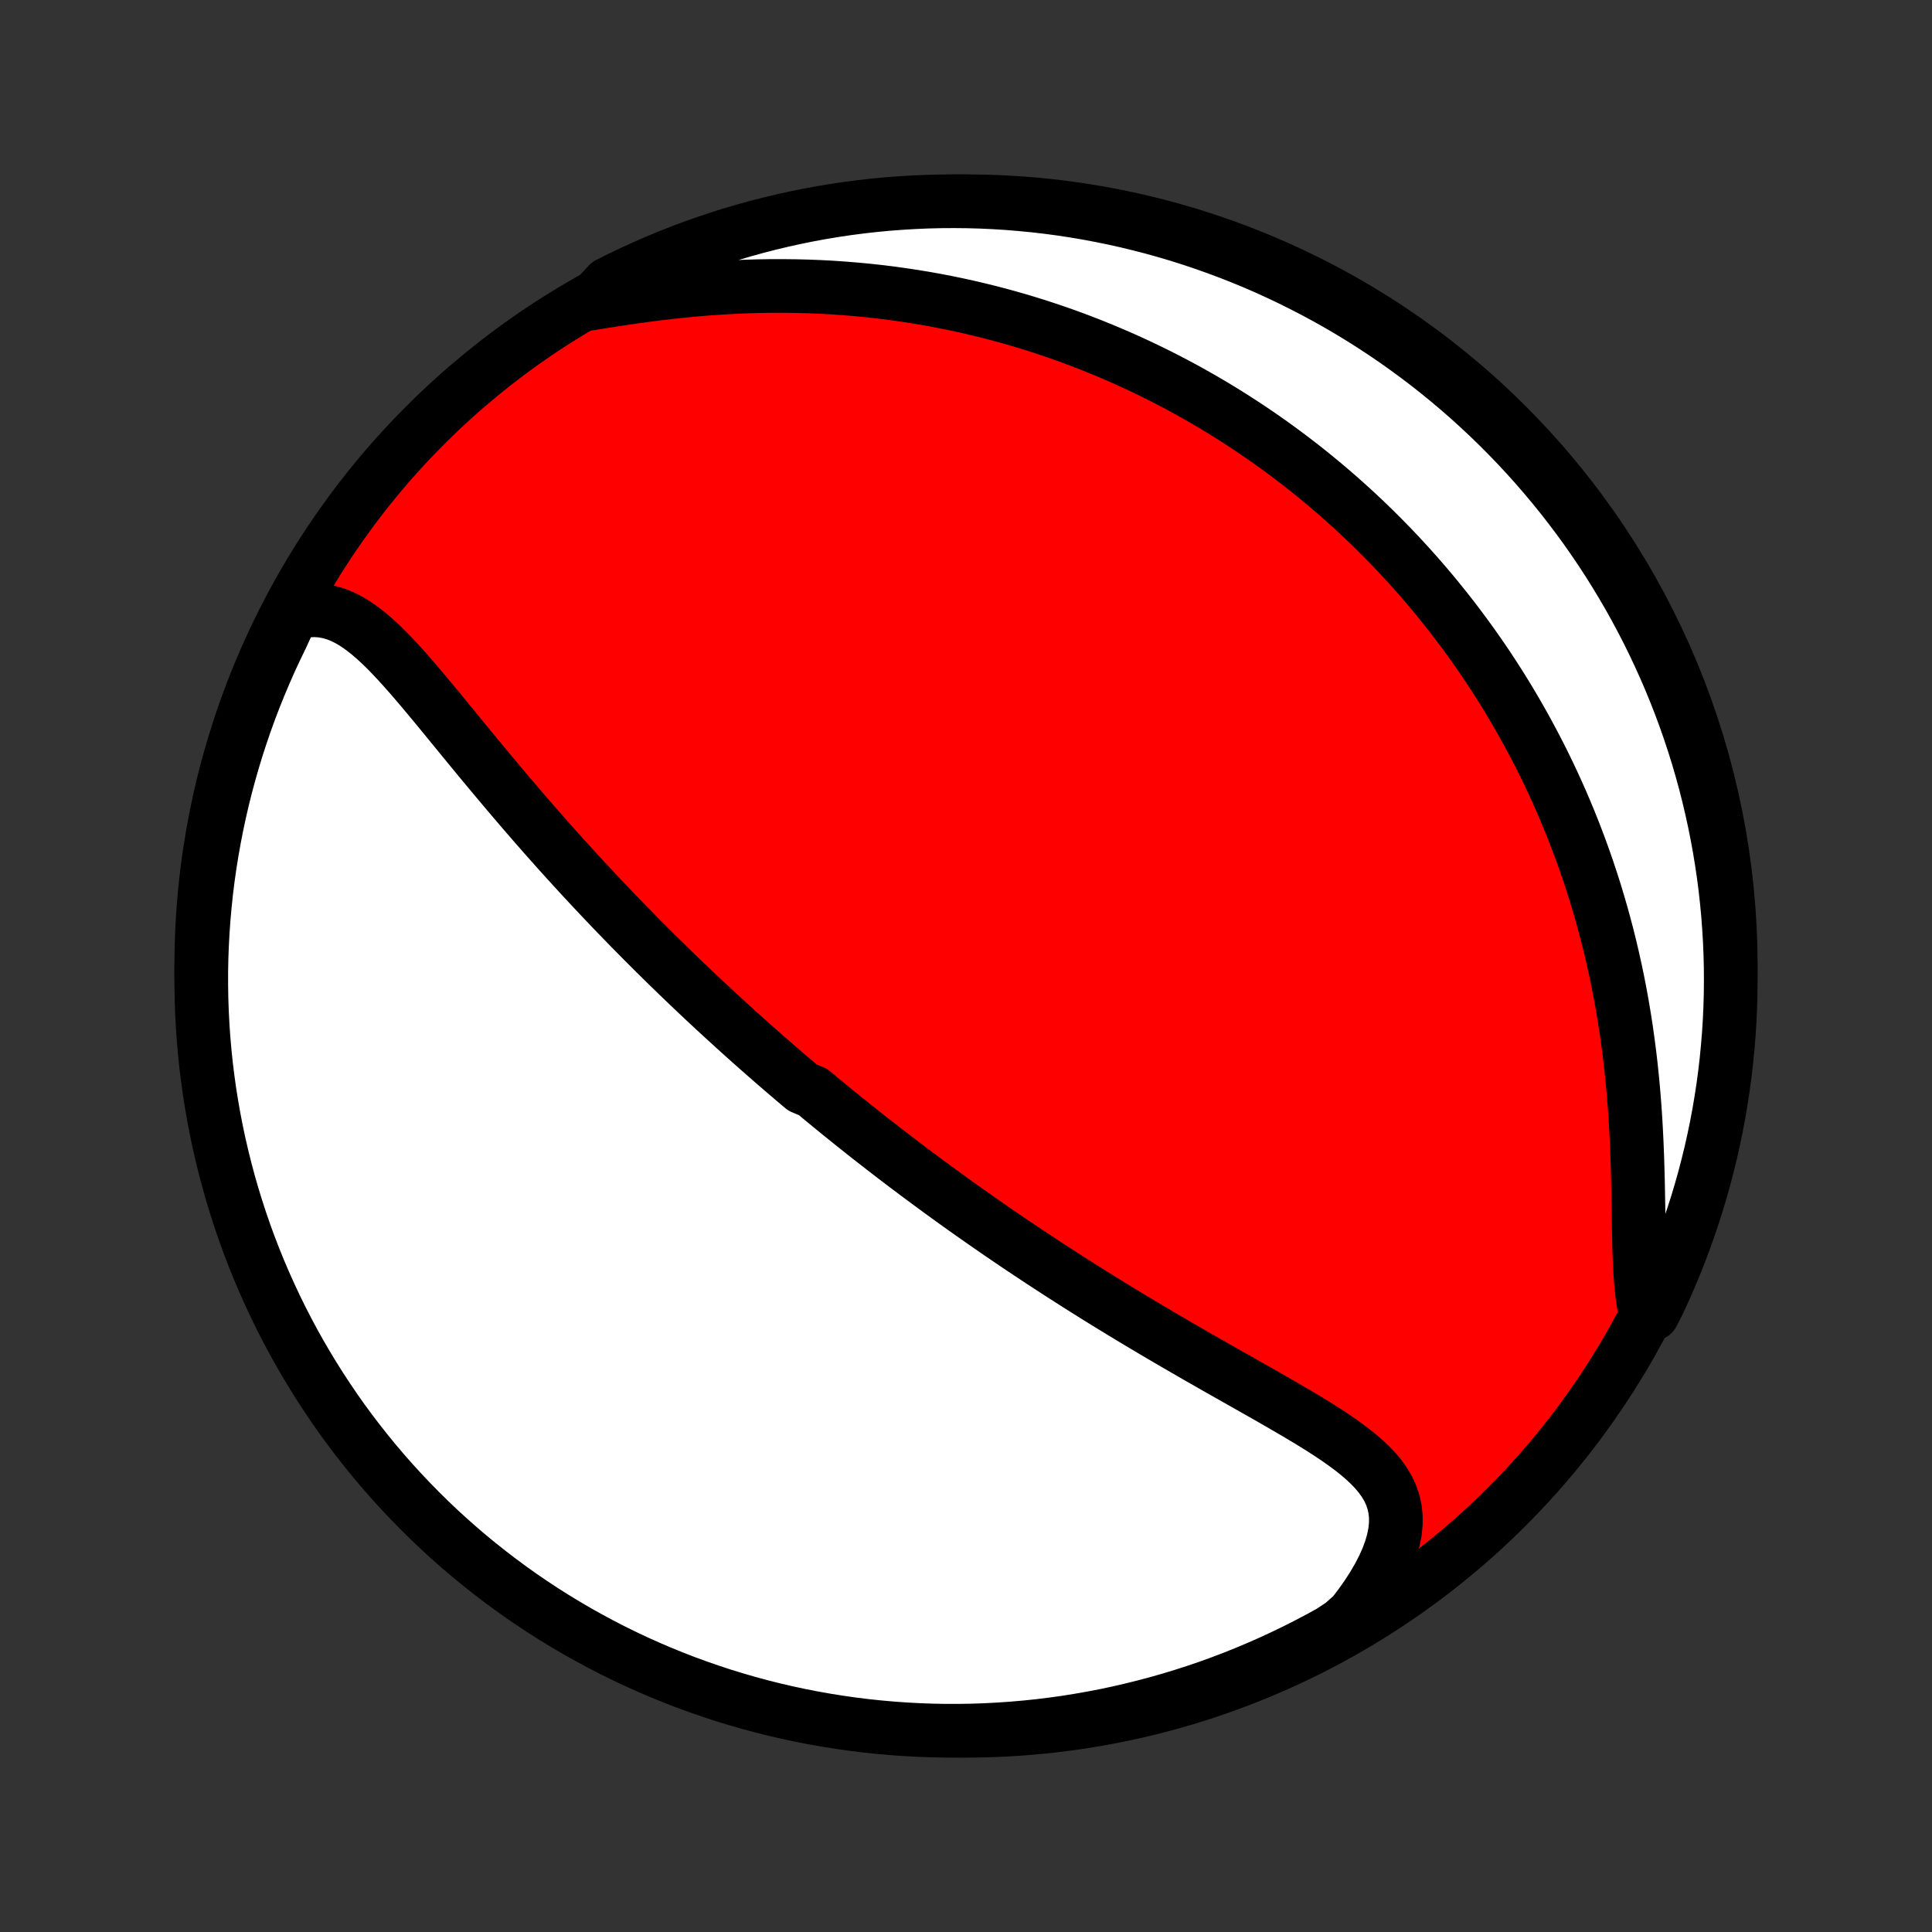 <?xml version="1.0" encoding="utf-8" standalone="no"?>
<!DOCTYPE svg PUBLIC "-//W3C//DTD SVG 1.1//EN"
  "http://www.w3.org/Graphics/SVG/1.1/DTD/svg11.dtd">
<!-- Created with matplotlib (http://matplotlib.org/) -->
<svg height="72pt" version="1.1" viewBox="0 0 72 72" width="72pt" xmlns="http://www.w3.org/2000/svg" xmlns:xlink="http://www.w3.org/1999/xlink">
 <rect x="0" y="0" width="72" height="72" fill="#333333" stroke="none"/>
 <defs>
  <style type="text/css">
*{stroke-linecap:butt;stroke-linejoin:round;}
  </style>
 </defs>
 <g id="figure_1">
  <g id="patch_1">
   <path d="
M0 72
L72 72
L72 0
L0 0
z
" style="fill:none;"/>
  </g>
  <g id="axes_1">
   <g id="PatchCollection_1">
    <defs>
     <path d="
M36 -7.5
C43.558 -7.5 50.808 -10.503 56.153 -15.848
C61.497 -21.192 64.5 -28.442 64.5 -36
C64.5 -43.558 61.497 -50.808 56.153 -56.153
C50.808 -61.497 43.558 -64.5 36 -64.5
C28.442 -64.5 21.192 -61.497 15.848 -56.153
C10.503 -50.808 7.5 -43.558 7.5 -36
C7.5 -28.442 10.503 -21.192 15.848 -15.848
C21.192 -10.503 28.442 -7.5 36 -7.5
z
" id="C0_0_a811fe30f3"/>
     <path d="
M10.886 -49.125
L11.178 -49.203
L11.462 -49.247
L11.739 -49.259
L12.008 -49.239
L12.271 -49.19
L12.527 -49.114
L12.777 -49.012
L13.021 -48.887
L13.261 -48.741
L13.496 -48.576
L13.727 -48.395
L13.956 -48.2
L14.182 -47.992
L14.406 -47.773
L14.628 -47.544
L14.849 -47.308
L15.069 -47.065
L15.289 -46.816
L15.508 -46.562
L15.726 -46.305
L15.944 -46.045
L16.163 -45.782
L16.381 -45.518
L16.599 -45.252
L16.817 -44.986
L17.035 -44.719
L17.253 -44.453
L17.471 -44.187
L17.689 -43.922
L17.907 -43.658
L18.125 -43.395
L18.343 -43.134
L18.56 -42.874
L18.777 -42.616
L18.994 -42.36
L19.21 -42.106
L19.426 -41.854
L19.641 -41.604
L19.856 -41.356
L20.071 -41.11
L20.284 -40.867
L20.498 -40.626
L20.71 -40.387
L20.922 -40.151
L21.134 -39.917
L21.345 -39.686
L21.555 -39.456
L21.764 -39.229
L21.973 -39.005
L22.181 -38.783
L22.388 -38.562
L22.594 -38.345
L22.8 -38.129
L23.005 -37.916
L23.21 -37.704
L23.413 -37.495
L23.616 -37.288
L23.819 -37.083
L24.02 -36.88
L24.222 -36.678
L24.422 -36.479
L24.622 -36.282
L24.821 -36.086
L25.02 -35.892
L25.218 -35.699
L25.416 -35.509
L25.614 -35.319
L25.811 -35.132
L26.007 -34.946
L26.203 -34.761
L26.399 -34.578
L26.595 -34.396
L26.79 -34.216
L26.985 -34.037
L27.18 -33.859
L27.374 -33.682
L27.569 -33.506
L27.763 -33.331
L27.957 -33.158
L28.152 -32.985
L28.346 -32.814
L28.54 -32.643
L28.735 -32.473
L28.929 -32.304
L29.124 -32.136
L29.319 -31.968
L29.515 -31.802
L29.71 -31.636
L29.906 -31.47
L30.299 -31.305
L30.496 -31.141
L30.694 -30.977
L30.893 -30.814
L31.092 -30.651
L31.291 -30.488
L31.492 -30.326
L31.693 -30.164
L31.895 -30.003
L32.098 -29.841
L32.301 -29.68
L32.506 -29.519
L32.712 -29.359
L32.919 -29.198
L33.126 -29.038
L33.335 -28.877
L33.546 -28.717
L33.757 -28.556
L33.97 -28.396
L34.184 -28.235
L34.4 -28.075
L34.617 -27.914
L34.836 -27.753
L35.056 -27.592
L35.278 -27.431
L35.501 -27.27
L35.726 -27.108
L35.953 -26.946
L36.182 -26.784
L36.413 -26.622
L36.646 -26.459
L36.88 -26.296
L37.117 -26.132
L37.356 -25.968
L37.597 -25.804
L37.84 -25.639
L38.086 -25.474
L38.334 -25.309
L38.584 -25.143
L38.836 -24.977
L39.091 -24.81
L39.349 -24.643
L39.608 -24.475
L39.871 -24.307
L40.136 -24.138
L40.403 -23.969
L40.673 -23.8
L40.945 -23.63
L41.22 -23.46
L41.498 -23.289
L41.778 -23.118
L42.061 -22.947
L42.346 -22.775
L42.634 -22.603
L42.924 -22.431
L43.216 -22.258
L43.511 -22.085
L43.808 -21.912
L44.107 -21.739
L44.408 -21.565
L44.71 -21.391
L45.015 -21.217
L45.32 -21.043
L45.627 -20.869
L45.935 -20.695
L46.244 -20.52
L46.552 -20.345
L46.861 -20.17
L47.17 -19.995
L47.477 -19.819
L47.783 -19.643
L48.087 -19.466
L48.389 -19.289
L48.687 -19.111
L48.981 -18.932
L49.269 -18.751
L49.552 -18.569
L49.827 -18.384
L50.094 -18.197
L50.351 -18.007
L50.597 -17.813
L50.829 -17.614
L51.046 -17.411
L51.247 -17.201
L51.429 -16.985
L51.59 -16.76
L51.729 -16.527
L51.842 -16.285
L51.929 -16.031
L51.988 -15.767
L52.018 -15.492
L52.018 -15.204
L51.987 -14.905
L51.925 -14.595
L51.833 -14.274
L51.712 -13.944
L51.561 -13.605
L51.383 -13.259
L51.178 -12.907
L50.949 -12.551
L50.696 -12.192
L50.42 -11.831
L50.013 -11.47
L49.577 -11.183
L49.138 -10.942
L48.694 -10.709
L48.247 -10.483
L47.796 -10.266
L47.342 -10.056
L46.884 -9.854
L46.422 -9.66
L45.958 -9.474
L45.49 -9.296
L45.02 -9.126
L44.547 -8.965
L44.071 -8.812
L43.593 -8.667
L43.112 -8.53
L42.629 -8.402
L42.144 -8.282
L41.658 -8.17
L41.169 -8.067
L40.679 -7.973
L40.188 -7.887
L39.696 -7.809
L39.202 -7.741
L38.707 -7.68
L38.212 -7.629
L37.715 -7.586
L37.218 -7.552
L36.721 -7.526
L36.224 -7.509
L35.727 -7.501
L35.229 -7.501
L34.732 -7.51
L34.236 -7.528
L33.739 -7.555
L33.244 -7.59
L32.749 -7.634
L32.255 -7.686
L31.763 -7.747
L31.272 -7.817
L30.782 -7.895
L30.294 -7.982
L29.807 -8.077
L29.323 -8.181
L28.84 -8.293
L28.36 -8.414
L27.882 -8.543
L27.406 -8.681
L26.933 -8.826
L26.463 -8.981
L25.996 -9.143
L25.532 -9.313
L25.071 -9.492
L24.613 -9.679
L24.159 -9.874
L23.708 -10.076
L23.261 -10.287
L22.818 -10.505
L22.379 -10.732
L21.944 -10.966
L21.514 -11.207
L21.088 -11.456
L20.666 -11.713
L20.249 -11.977
L19.837 -12.248
L19.43 -12.526
L19.028 -12.812
L18.631 -13.105
L18.239 -13.405
L17.853 -13.711
L17.472 -14.024
L17.097 -14.345
L16.727 -14.671
L16.364 -15.004
L16.006 -15.344
L15.655 -15.69
L15.31 -16.042
L14.971 -16.4
L14.638 -16.764
L14.312 -17.134
L13.993 -17.509
L13.68 -17.891
L13.374 -18.278
L13.075 -18.67
L12.783 -19.067
L12.498 -19.47
L12.221 -19.878
L11.95 -20.29
L11.687 -20.708
L11.431 -21.13
L11.183 -21.556
L10.942 -21.987
L10.709 -22.423
L10.483 -22.862
L10.266 -23.305
L10.056 -23.753
L9.854 -24.204
L9.66 -24.658
L9.474 -25.116
L9.296 -25.578
L9.126 -26.042
L8.965 -26.51
L8.812 -26.98
L8.667 -27.453
L8.53 -27.929
L8.402 -28.407
L8.282 -28.888
L8.17 -29.371
L8.067 -29.856
L7.973 -30.342
L7.887 -30.831
L7.809 -31.32
L7.741 -31.812
L7.68 -32.304
L7.629 -32.798
L7.586 -33.293
L7.552 -33.788
L7.526 -34.285
L7.509 -34.782
L7.501 -35.279
L7.501 -35.776
L7.51 -36.273
L7.528 -36.771
L7.555 -37.268
L7.59 -37.764
L7.634 -38.261
L7.686 -38.756
L7.747 -39.251
L7.817 -39.745
L7.895 -40.237
L7.982 -40.728
L8.077 -41.218
L8.181 -41.706
L8.293 -42.193
L8.414 -42.677
L8.543 -43.16
L8.681 -43.64
L8.826 -44.118
L8.981 -44.594
L9.143 -45.067
L9.313 -45.537
L9.492 -46.004
L9.679 -46.468
L9.874 -46.929
L10.076 -47.387
L10.287 -47.841
L10.505 -48.292
z
" id="C0_1_4bb64e7552"/>
     <path d="
M21.992 -60.684
L22.457 -60.76
L22.928 -60.834
L23.404 -60.905
L23.883 -60.972
L24.364 -61.036
L24.847 -61.094
L25.331 -61.147
L25.814 -61.194
L26.298 -61.235
L26.78 -61.269
L27.261 -61.297
L27.739 -61.319
L28.215 -61.334
L28.688 -61.342
L29.157 -61.343
L29.623 -61.338
L30.085 -61.327
L30.543 -61.309
L30.997 -61.285
L31.446 -61.254
L31.89 -61.218
L32.33 -61.176
L32.764 -61.129
L33.194 -61.076
L33.618 -61.017
L34.038 -60.954
L34.452 -60.886
L34.861 -60.813
L35.265 -60.735
L35.664 -60.653
L36.057 -60.567
L36.445 -60.476
L36.829 -60.382
L37.207 -60.284
L37.58 -60.182
L37.948 -60.077
L38.311 -59.968
L38.67 -59.856
L39.023 -59.74
L39.372 -59.622
L39.716 -59.501
L40.056 -59.377
L40.391 -59.25
L40.722 -59.12
L41.048 -58.988
L41.371 -58.853
L41.689 -58.716
L42.003 -58.577
L42.313 -58.435
L42.619 -58.291
L42.921 -58.145
L43.22 -57.997
L43.515 -57.846
L43.807 -57.694
L44.095 -57.539
L44.379 -57.383
L44.66 -57.224
L44.939 -57.064
L45.214 -56.902
L45.485 -56.738
L45.754 -56.572
L46.02 -56.404
L46.283 -56.234
L46.544 -56.062
L46.801 -55.889
L47.056 -55.714
L47.309 -55.536
L47.559 -55.357
L47.806 -55.176
L48.051 -54.993
L48.294 -54.808
L48.535 -54.622
L48.773 -54.433
L49.009 -54.242
L49.243 -54.05
L49.475 -53.855
L49.705 -53.658
L49.934 -53.459
L50.16 -53.258
L50.384 -53.055
L50.607 -52.85
L50.827 -52.642
L51.046 -52.432
L51.264 -52.22
L51.479 -52.005
L51.693 -51.788
L51.906 -51.568
L52.116 -51.346
L52.325 -51.122
L52.533 -50.894
L52.739 -50.664
L52.944 -50.431
L53.147 -50.196
L53.349 -49.957
L53.549 -49.715
L53.747 -49.471
L53.944 -49.223
L54.14 -48.972
L54.334 -48.718
L54.527 -48.46
L54.719 -48.199
L54.908 -47.935
L55.097 -47.667
L55.284 -47.395
L55.469 -47.12
L55.653 -46.84
L55.835 -46.557
L56.015 -46.27
L56.194 -45.978
L56.371 -45.683
L56.546 -45.383
L56.719 -45.079
L56.891 -44.77
L57.06 -44.457
L57.228 -44.14
L57.394 -43.817
L57.557 -43.49
L57.718 -43.158
L57.877 -42.821
L58.033 -42.479
L58.187 -42.132
L58.338 -41.78
L58.486 -41.422
L58.632 -41.06
L58.774 -40.692
L58.914 -40.318
L59.05 -39.939
L59.183 -39.555
L59.312 -39.165
L59.438 -38.77
L59.559 -38.369
L59.677 -37.963
L59.791 -37.551
L59.901 -37.134
L60.006 -36.712
L60.106 -36.284
L60.202 -35.852
L60.293 -35.414
L60.379 -34.971
L60.46 -34.524
L60.535 -34.073
L60.606 -33.617
L60.67 -33.157
L60.73 -32.694
L60.784 -32.228
L60.832 -31.759
L60.875 -31.287
L60.913 -30.814
L60.946 -30.339
L60.973 -29.864
L60.996 -29.389
L61.015 -28.915
L61.03 -28.442
L61.042 -27.973
L61.051 -27.507
L61.059 -27.047
L61.066 -26.592
L61.073 -26.145
L61.082 -25.708
L61.094 -25.281
L61.111 -24.866
L61.134 -24.465
L61.165 -24.079
L61.206 -23.711
L61.258 -23.362
L61.59 -23.032
L61.805 -23.454
L62.013 -23.903
L62.212 -24.355
L62.403 -24.811
L62.586 -25.27
L62.761 -25.733
L62.928 -26.198
L63.087 -26.667
L63.238 -27.138
L63.38 -27.612
L63.514 -28.089
L63.639 -28.568
L63.757 -29.049
L63.865 -29.533
L63.965 -30.018
L64.057 -30.505
L64.14 -30.994
L64.215 -31.485
L64.281 -31.976
L64.338 -32.469
L64.386 -32.964
L64.427 -33.459
L64.458 -33.954
L64.481 -34.451
L64.495 -34.948
L64.5 -35.445
L64.497 -35.942
L64.485 -36.44
L64.464 -36.937
L64.434 -37.434
L64.397 -37.93
L64.35 -38.426
L64.295 -38.922
L64.231 -39.416
L64.158 -39.909
L64.077 -40.401
L63.987 -40.892
L63.889 -41.381
L63.782 -41.869
L63.667 -42.355
L63.544 -42.839
L63.412 -43.321
L63.272 -43.8
L63.123 -44.277
L62.966 -44.752
L62.801 -45.224
L62.628 -45.693
L62.446 -46.16
L62.257 -46.623
L62.059 -47.083
L61.854 -47.539
L61.641 -47.992
L61.42 -48.442
L61.191 -48.887
L60.955 -49.329
L60.711 -49.767
L60.459 -50.2
L60.2 -50.629
L59.934 -51.054
L59.66 -51.474
L59.379 -51.889
L59.091 -52.3
L58.796 -52.705
L58.494 -53.105
L58.185 -53.501
L57.869 -53.891
L57.547 -54.275
L57.218 -54.654
L56.883 -55.027
L56.541 -55.395
L56.193 -55.756
L55.839 -56.112
L55.479 -56.461
L55.113 -56.804
L54.741 -57.141
L54.364 -57.471
L53.98 -57.795
L53.592 -58.112
L53.198 -58.423
L52.799 -58.726
L52.394 -59.023
L51.985 -59.313
L51.571 -59.595
L51.152 -59.871
L50.728 -60.139
L50.3 -60.4
L49.868 -60.653
L49.431 -60.899
L48.99 -61.137
L48.545 -61.367
L48.097 -61.59
L47.645 -61.805
L47.189 -62.013
L46.73 -62.212
L46.267 -62.403
L45.802 -62.586
L45.333 -62.761
L44.862 -62.928
L44.388 -63.087
L43.911 -63.238
L43.432 -63.38
L42.951 -63.514
L42.467 -63.639
L41.982 -63.757
L41.495 -63.865
L41.006 -63.965
L40.516 -64.057
L40.024 -64.14
L39.531 -64.215
L39.036 -64.281
L38.541 -64.338
L38.046 -64.386
L37.549 -64.427
L37.052 -64.458
L36.555 -64.481
L36.058 -64.495
L35.56 -64.5
L35.063 -64.497
L34.566 -64.485
L34.07 -64.464
L33.574 -64.434
L33.078 -64.397
L32.584 -64.35
L32.091 -64.295
L31.599 -64.231
L31.108 -64.158
L30.619 -64.077
L30.131 -63.987
L29.645 -63.889
L29.161 -63.782
L28.68 -63.667
L28.2 -63.544
L27.723 -63.412
L27.248 -63.272
L26.776 -63.123
L26.307 -62.966
L25.84 -62.801
L25.377 -62.628
L24.917 -62.446
L24.461 -62.257
L24.008 -62.059
L23.558 -61.854
L23.113 -61.641
L22.671 -61.42
z
" id="C0_2_dfa3a68ce9"/>
    </defs>
    <g clip-path="url(#p1bffca34e9)">
     <use style="fill:#ff0000;stroke:#000000;stroke-width:2.0;" x="0.0" xlink:href="#C0_0_a811fe30f3" y="72.0"/>
    </g>
    <g clip-path="url(#p1bffca34e9)">
     <use style="fill:#ffffff;stroke:#000000;stroke-width:2.0;" x="0.0" xlink:href="#C0_1_4bb64e7552" y="72.0"/>
    </g>
    <g clip-path="url(#p1bffca34e9)">
     <use style="fill:#ffffff;stroke:#000000;stroke-width:2.0;" x="0.0" xlink:href="#C0_2_dfa3a68ce9" y="72.0"/>
    </g>
   </g>
  </g>
 </g>
 <defs>
  <clipPath id="p1bffca34e9">
   <rect height="72.0" width="72.0" x="0.0" y="0.0"/>
  </clipPath>
 </defs>
</svg>
